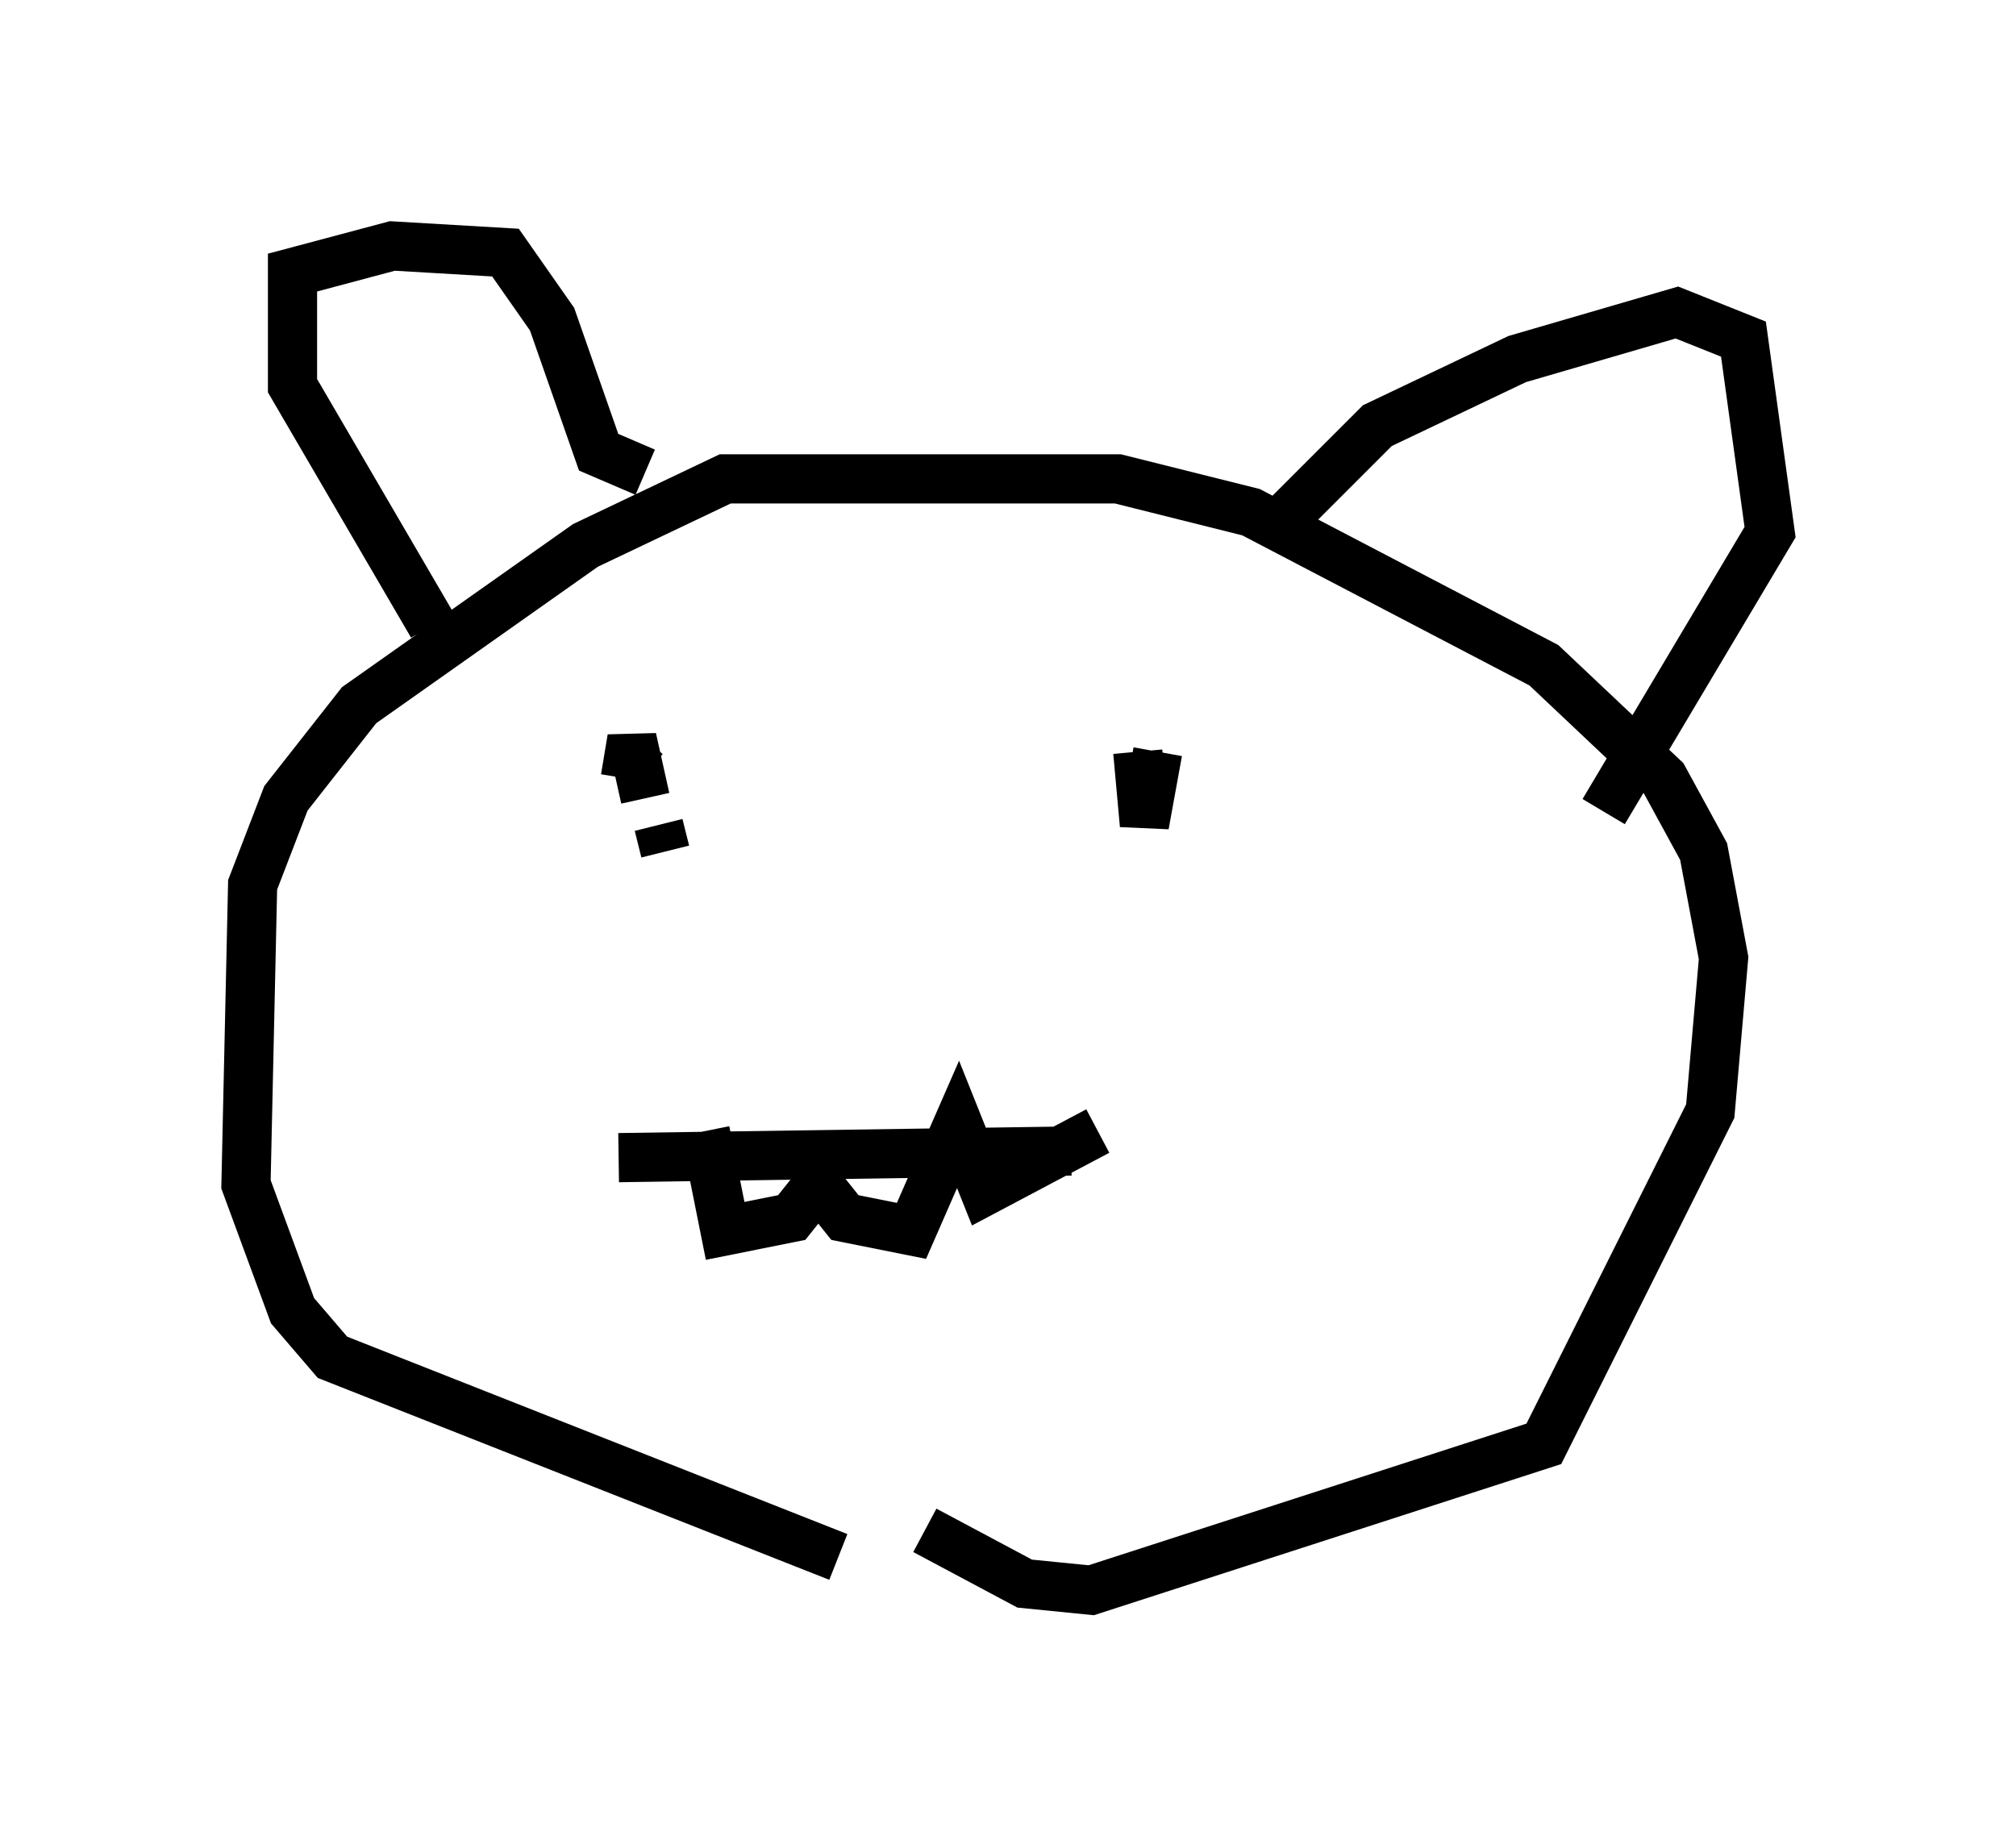 <?xml version="1.0" encoding="utf-8" ?>
<svg baseProfile="full" height="37.334" version="1.1" width="40.987" xmlns="http://www.w3.org/2000/svg" xmlns:ev="http://www.w3.org/2001/xml-events" xmlns:xlink="http://www.w3.org/1999/xlink"><defs /><rect fill="white" height="37.334" width="40.987" x="0" y="0" /><path d="M21.915, 32.334 m-4.871, -0.677 l-10.284, -4.059 -0.812, -0.947 l-0.947, -2.571 0.135, -6.089 l0.677, -1.759 1.488, -1.894 l4.601, -3.248 2.842, -1.353 l7.984, 0.0 2.706, 0.677 l5.954, 3.112 2.436, 2.3 l0.812, 1.488 0.406, 2.165 l-0.271, 3.112 -3.383, 6.766 l-9.202, 2.977 -1.353, -0.135 l-2.03, -1.083 m-5.819, -15.561 l0.0, 0.0 m0.0, 0.0 l0.0, 0.0 m0.0, 0.0 l0.135, 0.135 m0.271, 1.083 l0.135, 0.541 m-0.271, -1.353 l0.0, 0.0 m0.0, 0.0 l0.0, 0.0 m9.878, 0.0 l0.0, 0.0 m0.0, 0.0 l0.0, 0.0 m0.0, -0.677 l0.135, 1.488 0.271, -1.488 m-10.825, 0.541 l0.135, -0.812 0.271, 1.218 m-4.33, -3.518 l-2.842, -4.871 0.0, -2.3 l2.03, -0.541 2.3, 0.135 l0.947, 1.353 0.947, 2.706 l0.947, 0.406 m12.855, 1.083 l2.03, -2.03 2.842, -1.353 l3.248, -0.947 1.353, 0.541 l0.541, 3.924 -3.383, 5.683 m-20.027, 7.036 l9.202, -0.135 m-7.442, -0.406 l0.406, 2.03 1.353, -0.271 l0.541, -0.677 0.541, 0.677 l1.353, 0.271 0.947, -2.165 l0.541, 1.353 2.3, -1.218 " fill="none" stroke="black" stroke-width="1" /></svg>